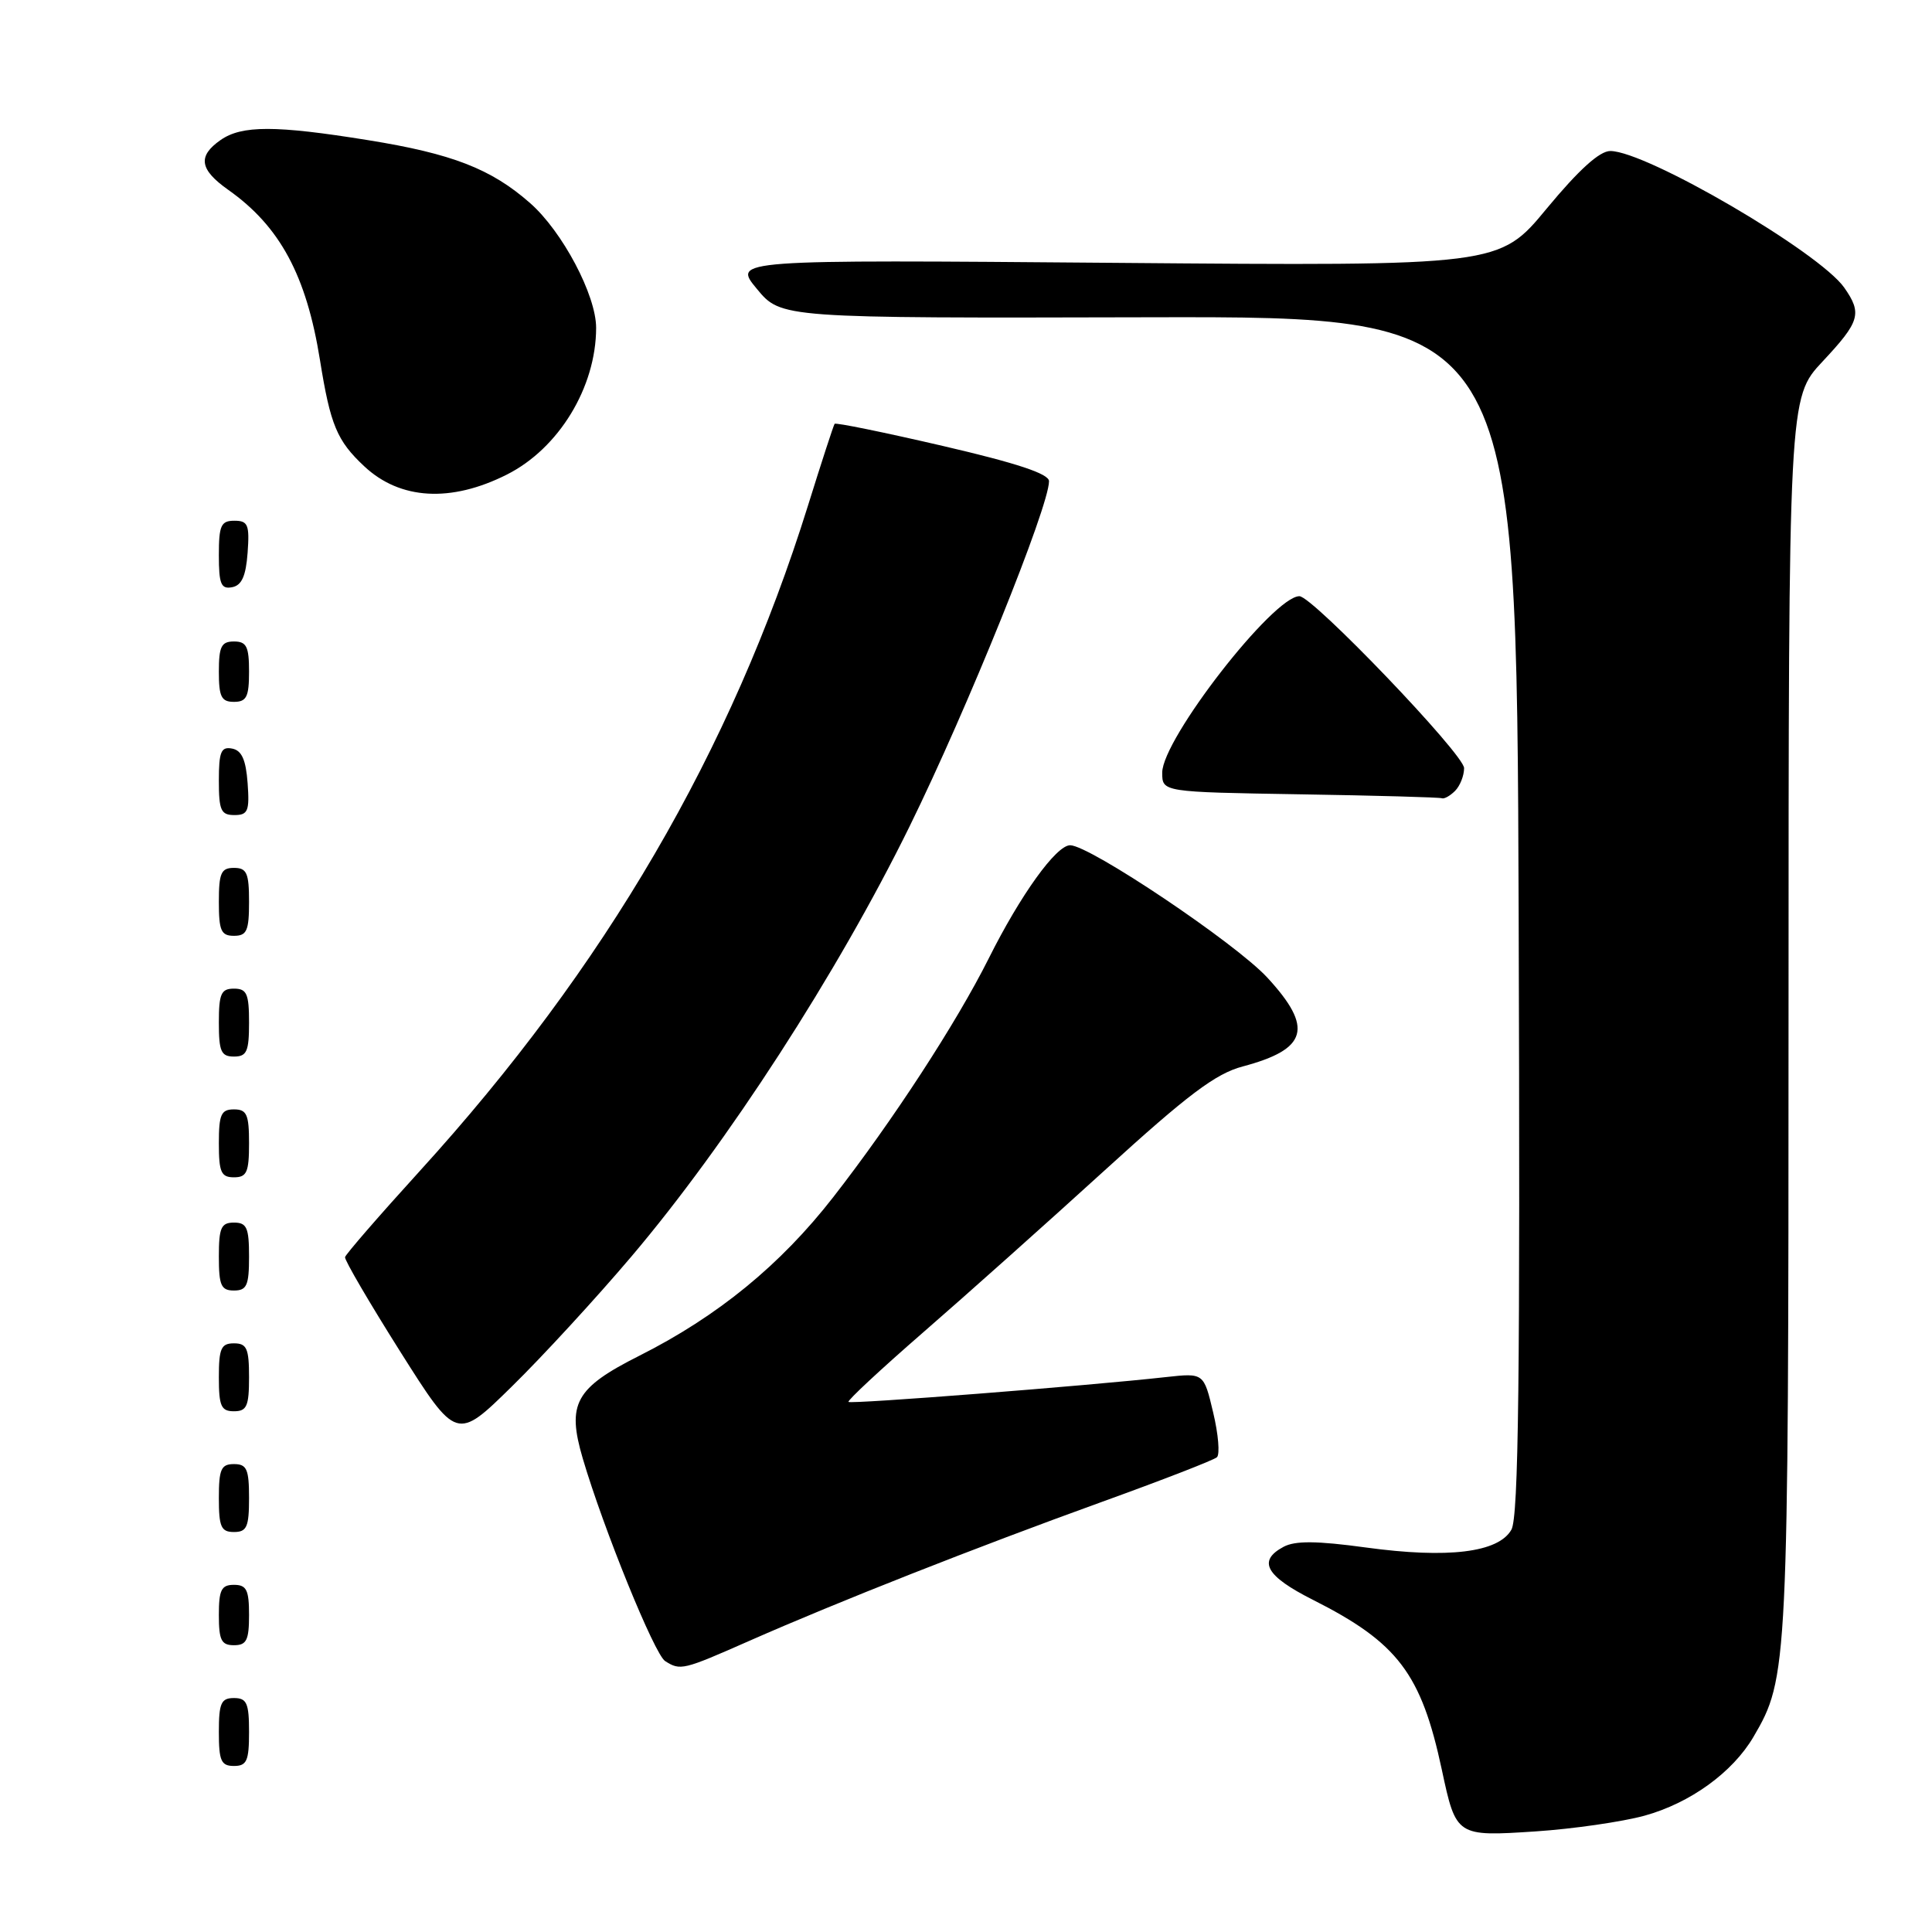<?xml version="1.0" encoding="UTF-8" standalone="no"?>
<!DOCTYPE svg PUBLIC "-//W3C//DTD SVG 1.1//EN" "http://www.w3.org/Graphics/SVG/1.1/DTD/svg11.dtd" >
<svg xmlns="http://www.w3.org/2000/svg" xmlns:xlink="http://www.w3.org/1999/xlink" version="1.1" viewBox="0 0 256 256">
 <g >
 <path fill="currentColor"
d=" M 217.90 240.59 C 223.96 238.92 229.58 234.85 232.34 230.15 C 236.92 222.33 236.98 221.23 236.99 134.60 C 237.00 52.71 237.00 52.71 241.50 47.90 C 246.46 42.60 246.77 41.54 244.37 38.11 C 241.07 33.41 218.18 20.03 213.38 20.01 C 211.96 20.00 209.21 22.49 204.96 27.62 C 198.66 35.25 198.66 35.25 147.87 34.83 C 97.08 34.41 97.08 34.41 100.29 38.28 C 103.50 42.16 103.50 42.16 152.23 42.04 C 200.96 41.93 200.96 41.93 201.23 121.22 C 201.44 182.55 201.22 200.99 200.27 202.69 C 198.56 205.72 191.89 206.54 180.98 205.05 C 174.46 204.16 171.61 204.14 170.08 204.96 C 166.60 206.82 167.71 208.83 173.96 211.98 C 185.22 217.66 188.32 221.75 191.05 234.50 C 192.94 243.34 192.98 243.36 203.48 242.67 C 208.44 242.34 214.93 241.40 217.90 240.59 Z  M 33.00 229.50 C 33.00 225.67 32.70 225.00 31.00 225.00 C 29.30 225.00 29.00 225.67 29.00 229.50 C 29.00 233.33 29.30 234.00 31.00 234.00 C 32.70 234.00 33.00 233.33 33.00 229.50 Z  M 99.34 217.40 C 111.05 212.24 129.26 205.06 146.00 199.01 C 153.97 196.13 160.84 193.47 161.25 193.09 C 161.66 192.71 161.44 190.04 160.75 187.16 C 159.51 181.92 159.51 181.92 154.50 182.47 C 144.09 183.63 112.75 186.08 112.43 185.76 C 112.25 185.58 116.69 181.45 122.30 176.57 C 127.91 171.70 138.73 162.04 146.34 155.11 C 157.40 145.03 161.08 142.26 164.67 141.31 C 173.28 139.02 174.07 136.20 167.93 129.54 C 163.73 124.98 144.39 112.00 141.80 112.00 C 139.95 112.00 135.22 118.58 131.01 127.00 C 126.73 135.55 118.27 148.54 110.40 158.64 C 103.42 167.61 95.09 174.42 84.72 179.64 C 76.22 183.92 75.08 185.99 77.22 193.26 C 79.96 202.57 86.73 219.21 88.13 220.10 C 90.16 221.39 90.48 221.31 99.34 217.40 Z  M 33.00 214.00 C 33.00 210.67 32.67 210.00 31.00 210.00 C 29.33 210.00 29.00 210.67 29.00 214.00 C 29.00 217.33 29.33 218.00 31.00 218.00 C 32.67 218.00 33.00 217.33 33.00 214.00 Z  M 33.00 198.50 C 33.00 194.67 32.70 194.00 31.00 194.00 C 29.30 194.00 29.00 194.67 29.00 198.50 C 29.00 202.33 29.30 203.00 31.00 203.00 C 32.70 203.00 33.00 202.33 33.00 198.50 Z  M 83.66 166.50 C 96.38 151.50 110.97 128.94 120.51 109.53 C 128.17 93.95 139.00 67.14 139.00 63.76 C 139.00 62.78 134.75 61.37 124.93 59.09 C 117.18 57.29 110.73 55.97 110.59 56.16 C 110.45 56.35 108.86 61.22 107.06 67.00 C 96.90 99.53 80.19 128.18 55.60 155.19 C 50.25 161.07 45.80 166.20 45.72 166.58 C 45.64 166.96 48.93 172.59 53.03 179.09 C 60.50 190.91 60.50 190.91 67.84 183.70 C 71.88 179.74 79.00 172.00 83.66 166.50 Z  M 33.00 182.50 C 33.00 178.67 32.70 178.00 31.00 178.00 C 29.30 178.00 29.00 178.67 29.00 182.50 C 29.00 186.33 29.30 187.00 31.00 187.00 C 32.70 187.00 33.00 186.33 33.00 182.50 Z  M 33.00 166.50 C 33.00 162.67 32.70 162.00 31.00 162.00 C 29.30 162.00 29.00 162.67 29.00 166.50 C 29.00 170.33 29.30 171.00 31.00 171.00 C 32.70 171.00 33.00 170.33 33.00 166.50 Z  M 33.00 151.50 C 33.00 147.67 32.70 147.00 31.00 147.00 C 29.30 147.00 29.00 147.67 29.00 151.50 C 29.00 155.33 29.30 156.00 31.00 156.00 C 32.70 156.00 33.00 155.33 33.00 151.50 Z  M 33.00 135.50 C 33.00 131.67 32.70 131.00 31.00 131.00 C 29.30 131.00 29.00 131.67 29.00 135.50 C 29.00 139.33 29.30 140.00 31.00 140.00 C 32.70 140.00 33.00 139.33 33.00 135.50 Z  M 33.00 119.50 C 33.00 115.67 32.70 115.00 31.00 115.00 C 29.30 115.00 29.00 115.67 29.00 119.50 C 29.00 123.33 29.30 124.00 31.00 124.00 C 32.70 124.00 33.00 123.33 33.00 119.50 Z  M 32.81 103.76 C 32.58 100.66 32.03 99.43 30.75 99.19 C 29.29 98.91 29.00 99.61 29.00 103.43 C 29.00 107.38 29.28 108.00 31.06 108.00 C 32.86 108.00 33.08 107.47 32.81 103.76 Z  M 192.80 104.80 C 193.46 104.14 194.00 102.78 194.00 101.78 C 194.00 99.96 173.92 79.00 172.18 79.00 C 168.72 79.00 154.00 97.93 154.00 102.38 C 154.00 104.95 154.00 104.95 172.25 105.25 C 182.29 105.41 190.75 105.65 191.05 105.77 C 191.35 105.90 192.14 105.46 192.80 104.80 Z  M 33.00 89.00 C 33.00 85.67 32.67 85.00 31.00 85.00 C 29.33 85.00 29.00 85.67 29.00 89.00 C 29.00 92.33 29.33 93.00 31.00 93.00 C 32.67 93.00 33.00 92.33 33.00 89.00 Z  M 32.81 73.24 C 33.08 69.53 32.86 69.00 31.06 69.00 C 29.28 69.00 29.00 69.62 29.00 73.57 C 29.00 77.39 29.29 78.09 30.75 77.81 C 32.03 77.57 32.58 76.34 32.81 73.24 Z  M 67.15 62.89 C 74.04 59.43 78.98 51.32 78.99 43.45 C 79.00 39.13 74.52 30.66 70.23 26.90 C 65.07 22.36 59.89 20.36 48.76 18.57 C 36.50 16.59 32.03 16.59 29.22 18.56 C 26.16 20.70 26.44 22.47 30.25 25.16 C 37.10 30.00 40.60 36.50 42.40 47.72 C 43.78 56.33 44.65 58.41 48.28 61.80 C 53.02 66.23 59.74 66.62 67.15 62.89 Z "/>
</g>
</svg>